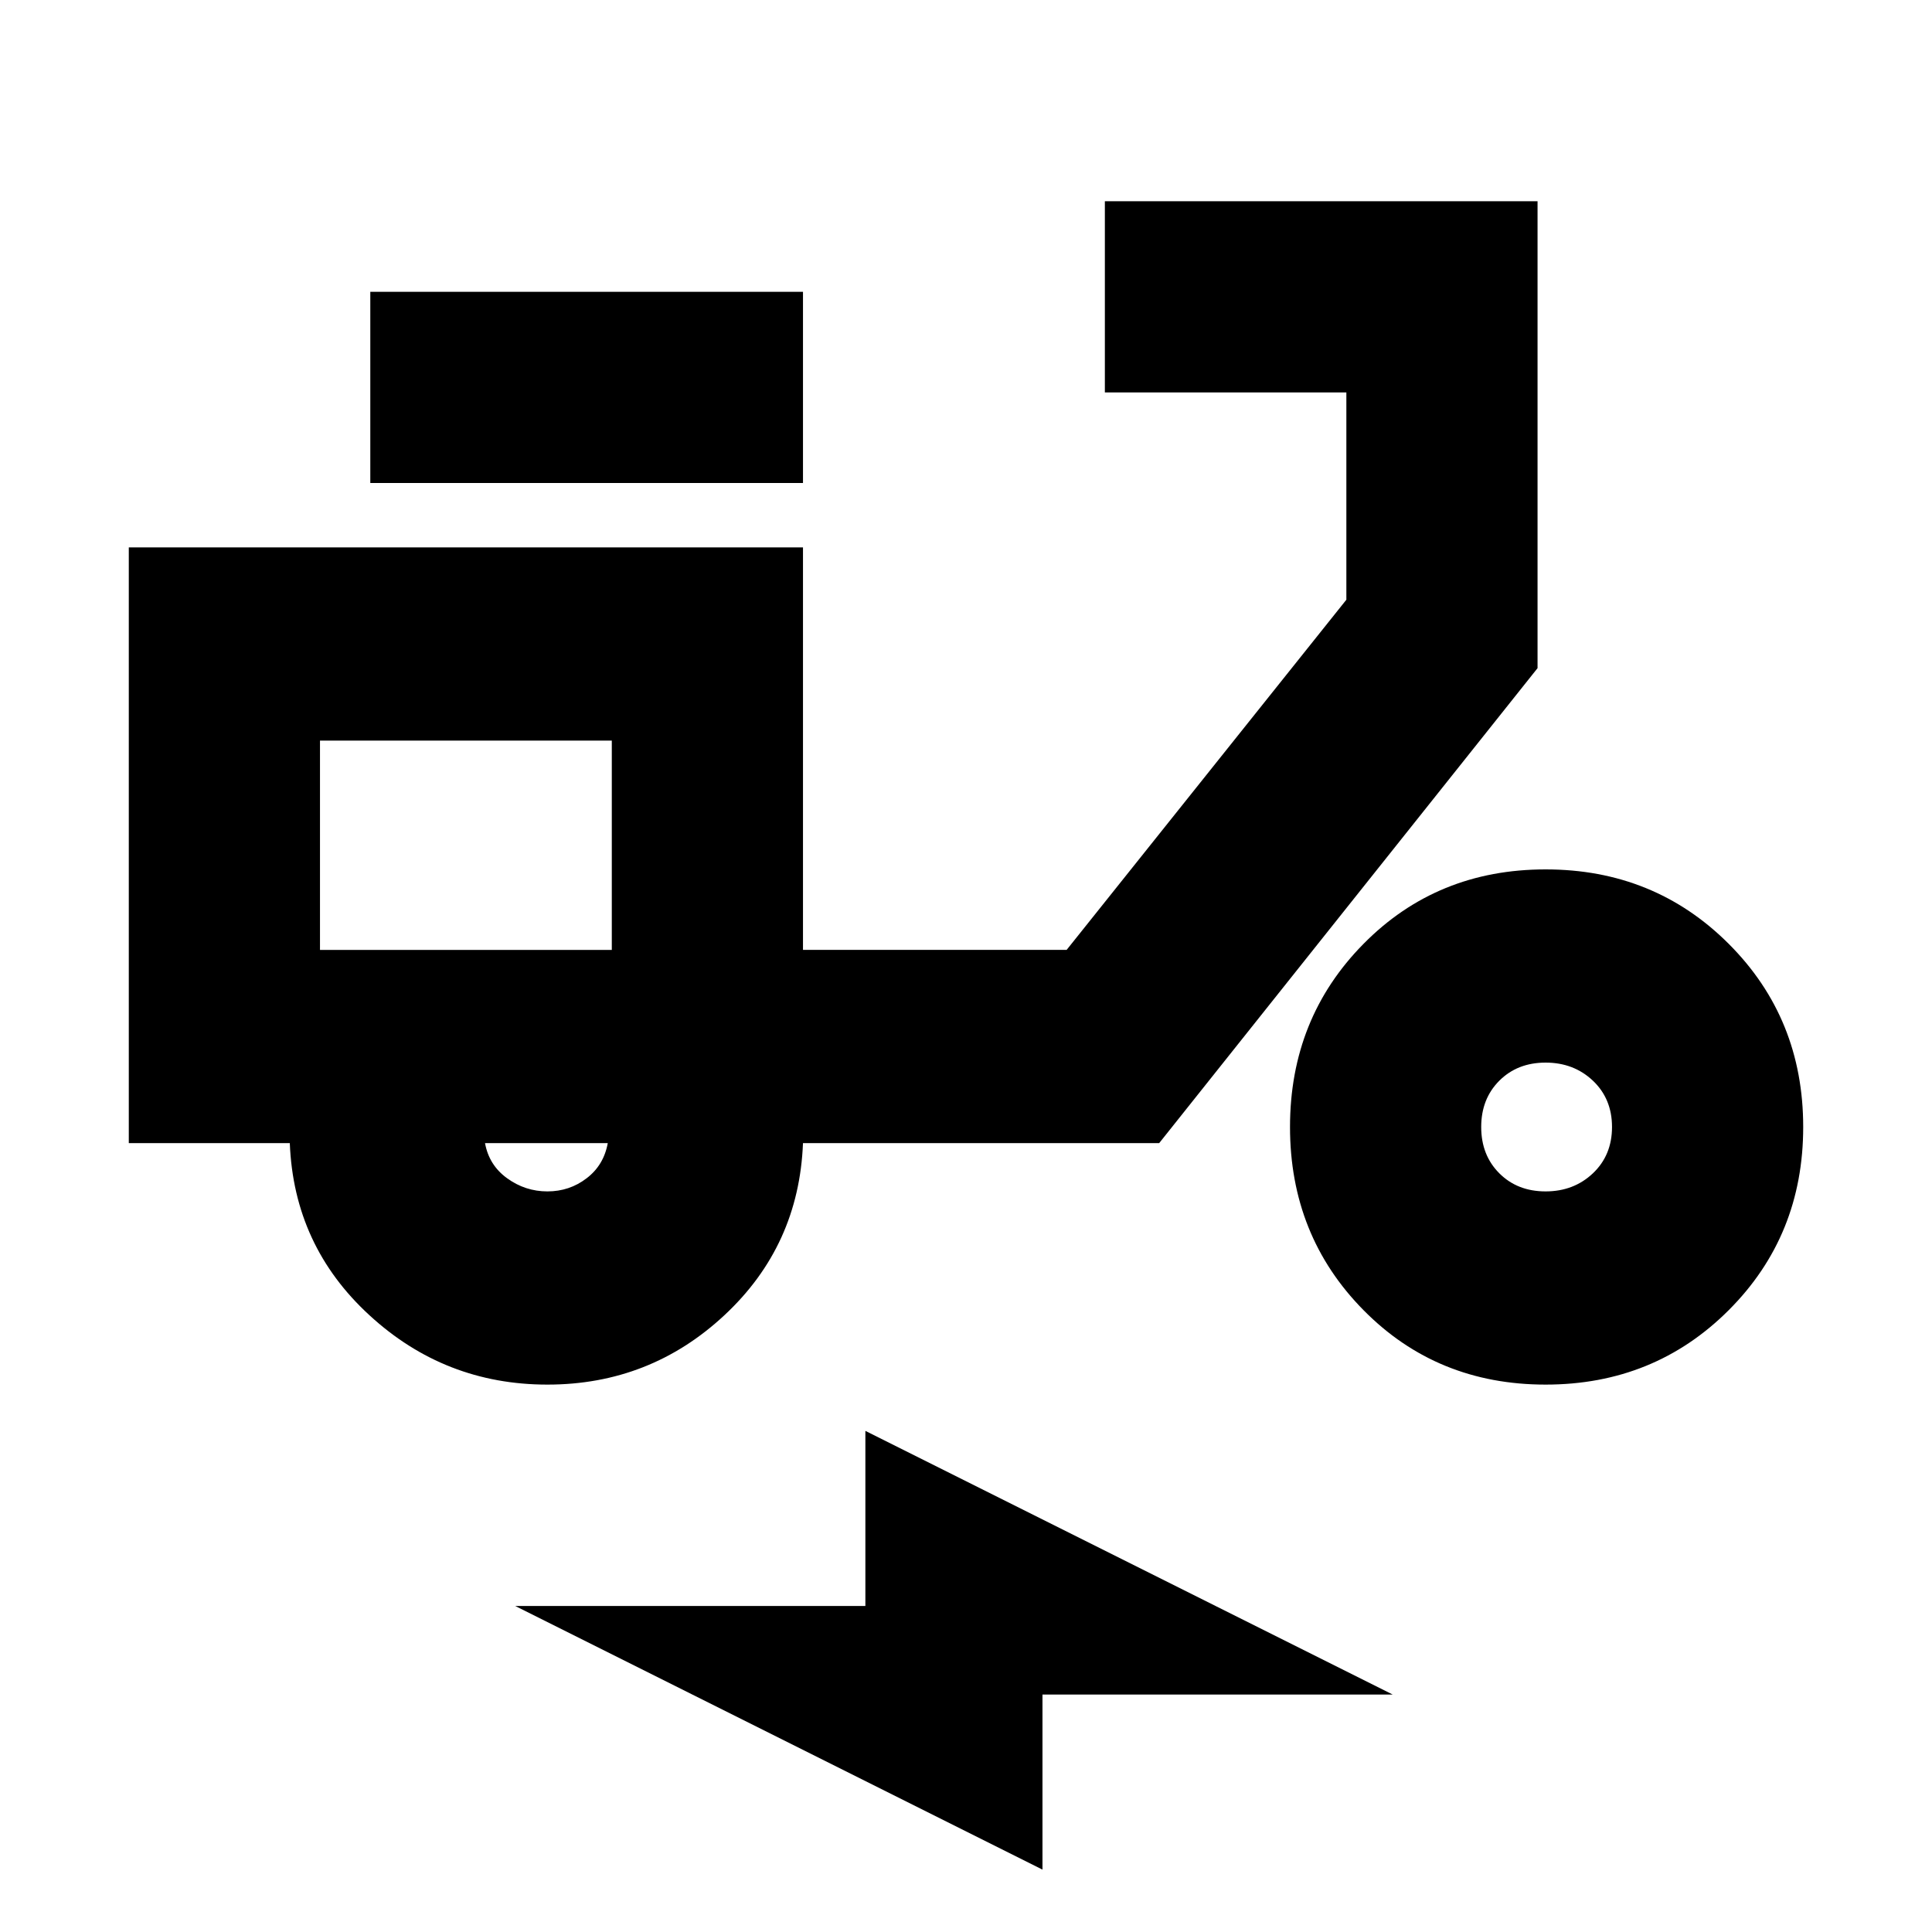 <svg xmlns="http://www.w3.org/2000/svg" height="24" width="24"><path d="M6.8 17.2q-1.275 0-2.212-.863-.938-.862-.988-2.137h-2V6.8h8.375v5h3.275l3.475-4.35V4.875h-3V2.5H19.1v5.8l-4.7 5.9H9.975q-.05 1.275-.975 2.137-.925.863-2.2.863Zm0-2.4q.275 0 .487-.163.213-.162.263-.437H6.025q.05.275.275.437.225.163.5.163ZM4.6 6V3.625h5.375V6Zm14.6 11.2q-1.35 0-2.262-.925-.913-.925-.913-2.275 0-1.35.913-2.275.912-.925 2.262-.925t2.275.925q.925.925.925 2.275 0 1.35-.925 2.275-.925.925-2.275.925Zm0-2.4q.35 0 .588-.225.237-.225.237-.575t-.237-.575q-.238-.225-.588-.225t-.575.225q-.225.225-.225.575t.225.575q.225.225.575.225Zm-6.25 8.425L6.4 19.95h4.35v-2.175l6.55 3.275h-4.35ZM7.6 11.8Zm-3.625 0H7.6V9.2H3.975Z"/></svg>
